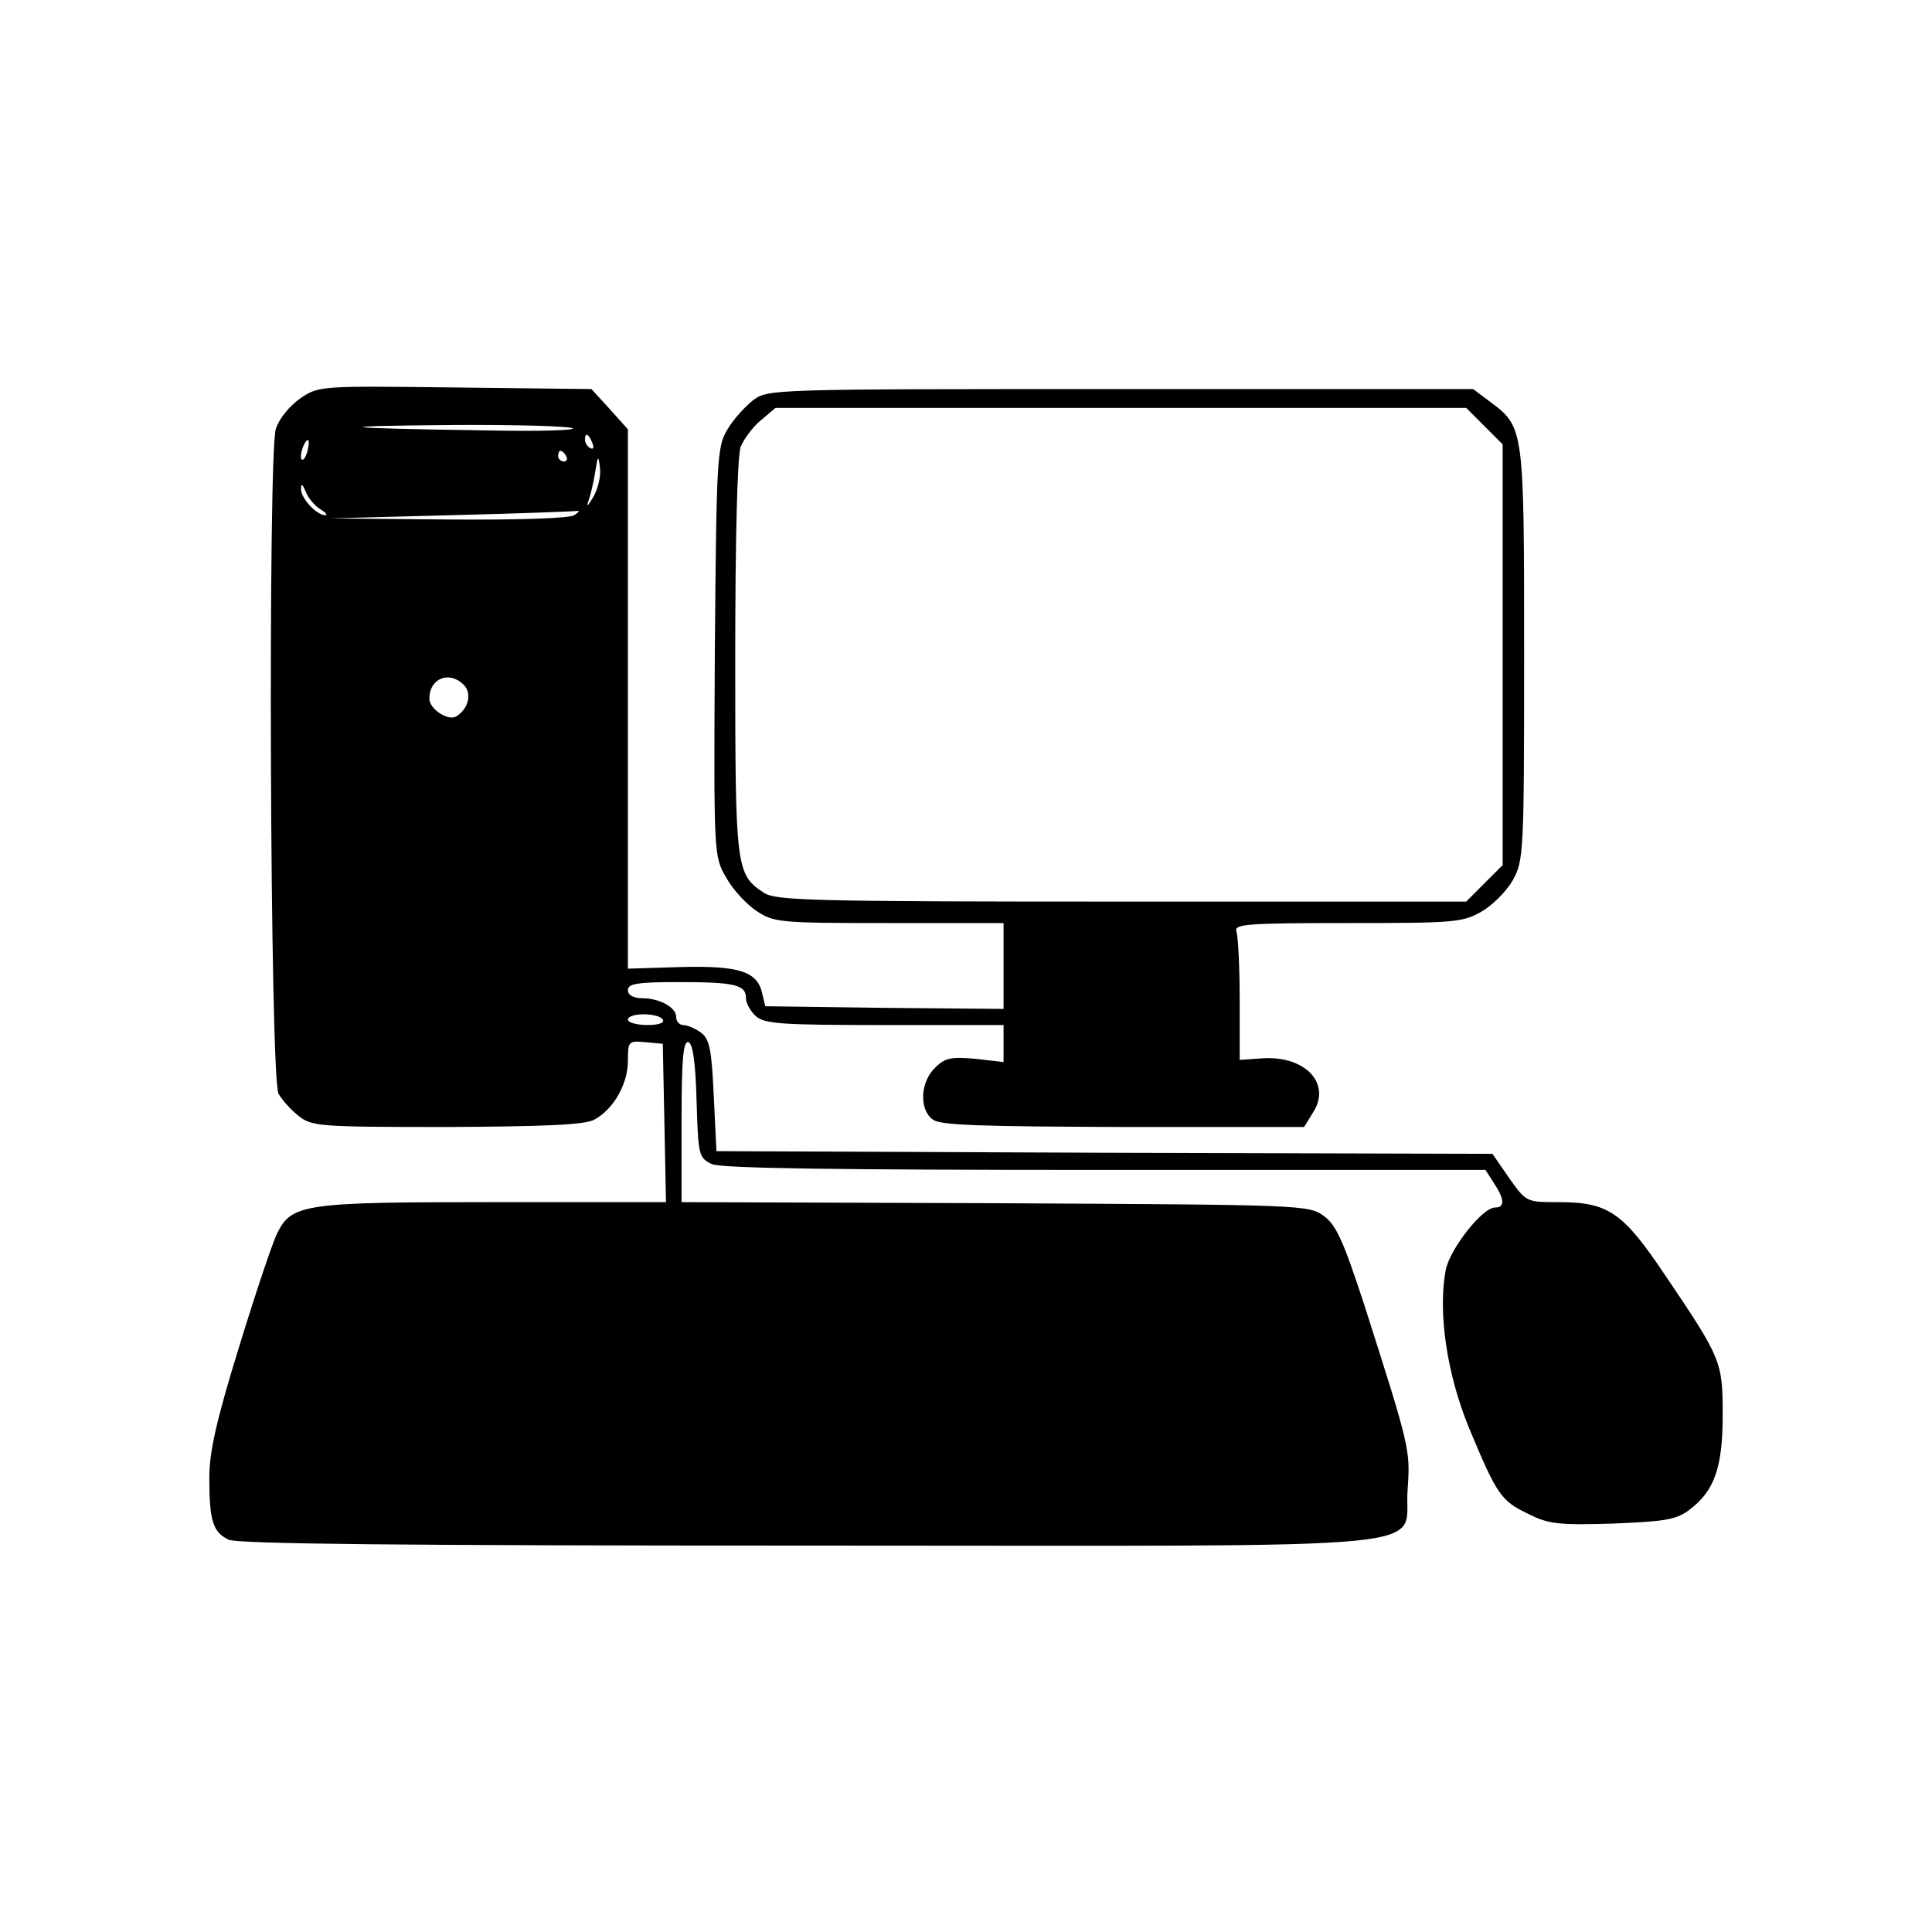 <?xml version="1.0" standalone="no"?>
<!DOCTYPE svg PUBLIC "-//W3C//DTD SVG 20010904//EN"
 "http://www.w3.org/TR/2001/REC-SVG-20010904/DTD/svg10.dtd">
<svg version="1.0" xmlns="http://www.w3.org/2000/svg"
 width="360pt" height="360pt" viewBox="0 0 360 360"
 preserveAspectRatio="xMidYMid meet">

<g transform="translate(0,360) scale(0.1,-0.1)"
fill="#000000" stroke="none">
<path d="M560 2858 c-20 -14 -40 -38 -46 -57 -15 -46 -11 -1210 5 -1239 6 -11
23 -30 37 -41 25 -20 38 -21 278 -21 185 1 257 4 274 14 35 19 62 66 62 109 0
37 1 38 33 35 l32 -3 3 -147 3 -148 -321 0 c-351 0 -376 -3 -403 -57 -8 -15
-40 -110 -71 -211 -43 -139 -56 -198 -56 -245 0 -82 7 -102 36 -116 18 -8 322
-11 1083 -11 1225 0 1104 -12 1114 106 5 73 4 77 -81 343 -39 119 -52 148 -75
165 -28 21 -40 21 -613 24 l-584 2 0 151 c0 116 3 150 13 147 8 -3 13 -37 15
-110 3 -101 4 -105 28 -117 18 -8 222 -11 733 -11 l709 0 16 -25 c20 -30 20
-45 2 -45 -24 0 -84 -77 -92 -116 -15 -79 2 -194 43 -294 52 -125 60 -137 111
-161 37 -19 57 -21 157 -18 96 4 118 7 142 25 47 35 63 78 63 177 0 100 -2
105 -108 262 -78 116 -105 135 -198 135 -60 0 -60 0 -92 45 l-31 45 -723 2
-723 3 -5 103 c-4 88 -8 106 -24 118 -11 8 -26 14 -33 14 -7 0 -13 7 -13 15 0
18 -31 35 -64 35 -16 0 -26 6 -26 15 0 12 17 15 94 15 106 0 126 -5 126 -30 0
-9 8 -24 18 -33 16 -15 48 -17 240 -17 l222 0 0 -34 0 -35 -52 6 c-45 4 -57 2
-75 -16 -28 -26 -31 -78 -5 -97 13 -11 90 -13 354 -14 l338 0 16 26 c36 54
-13 107 -93 102 l-43 -3 0 112 c0 61 -3 118 -6 127 -5 14 17 16 206 16 198 0
215 1 250 21 21 12 47 38 59 59 20 37 21 49 21 420 0 422 0 424 -63 471 l-32
24 -657 0 c-652 0 -657 0 -685 -21 -15 -12 -37 -36 -48 -55 -19 -32 -20 -55
-23 -414 -2 -379 -2 -380 21 -420 12 -22 38 -50 56 -62 33 -22 42 -23 247 -23
l214 0 0 -80 0 -80 -222 2 -222 3 -6 25 c-9 40 -44 51 -153 48 l-97 -3 0 503
0 502 -34 38 -34 37 -254 3 c-251 3 -254 3 -288 -20z m2206 -52 l34 -34 0
-392 0 -392 -34 -34 -34 -34 -641 0 c-579 0 -644 2 -667 16 -53 35 -54 44 -54
438 0 226 4 375 10 393 6 15 23 38 38 50 l27 23 644 0 643 0 34 -34z m-1699
-4 c6 -4 -66 -6 -160 -4 -279 4 -307 8 -72 10 121 1 225 -2 232 -6z m37 -28
c3 -8 2 -12 -4 -9 -6 3 -10 10 -10 16 0 14 7 11 14 -7z m-531 -14 c-3 -12 -8
-19 -11 -16 -5 6 5 36 12 36 2 0 2 -9 -1 -20z m482 -10 c3 -5 1 -10 -4 -10 -6
0 -11 5 -11 10 0 6 2 10 4 10 3 0 8 -4 11 -10z m50 -77 c-9 -15 -13 -19 -9 -8
4 11 10 36 13 55 5 32 6 33 9 8 2 -15 -4 -40 -13 -55z m-508 -22 c10 -6 14
-11 9 -11 -16 0 -46 32 -45 49 0 11 3 9 9 -6 5 -12 17 -26 27 -32z m473 -11
c-9 -6 -106 -9 -235 -8 l-220 2 225 6 c124 3 230 7 235 8 6 1 3 -3 -5 -8z
m-206 -316 c16 -16 9 -45 -14 -59 -15 -9 -50 14 -50 33 0 38 37 53 64 26z
m371 -624 c4 -6 -8 -10 -29 -10 -20 0 -36 5 -36 10 0 6 13 10 29 10 17 0 33
-4 36 -10z"/>
</g>
</svg>
